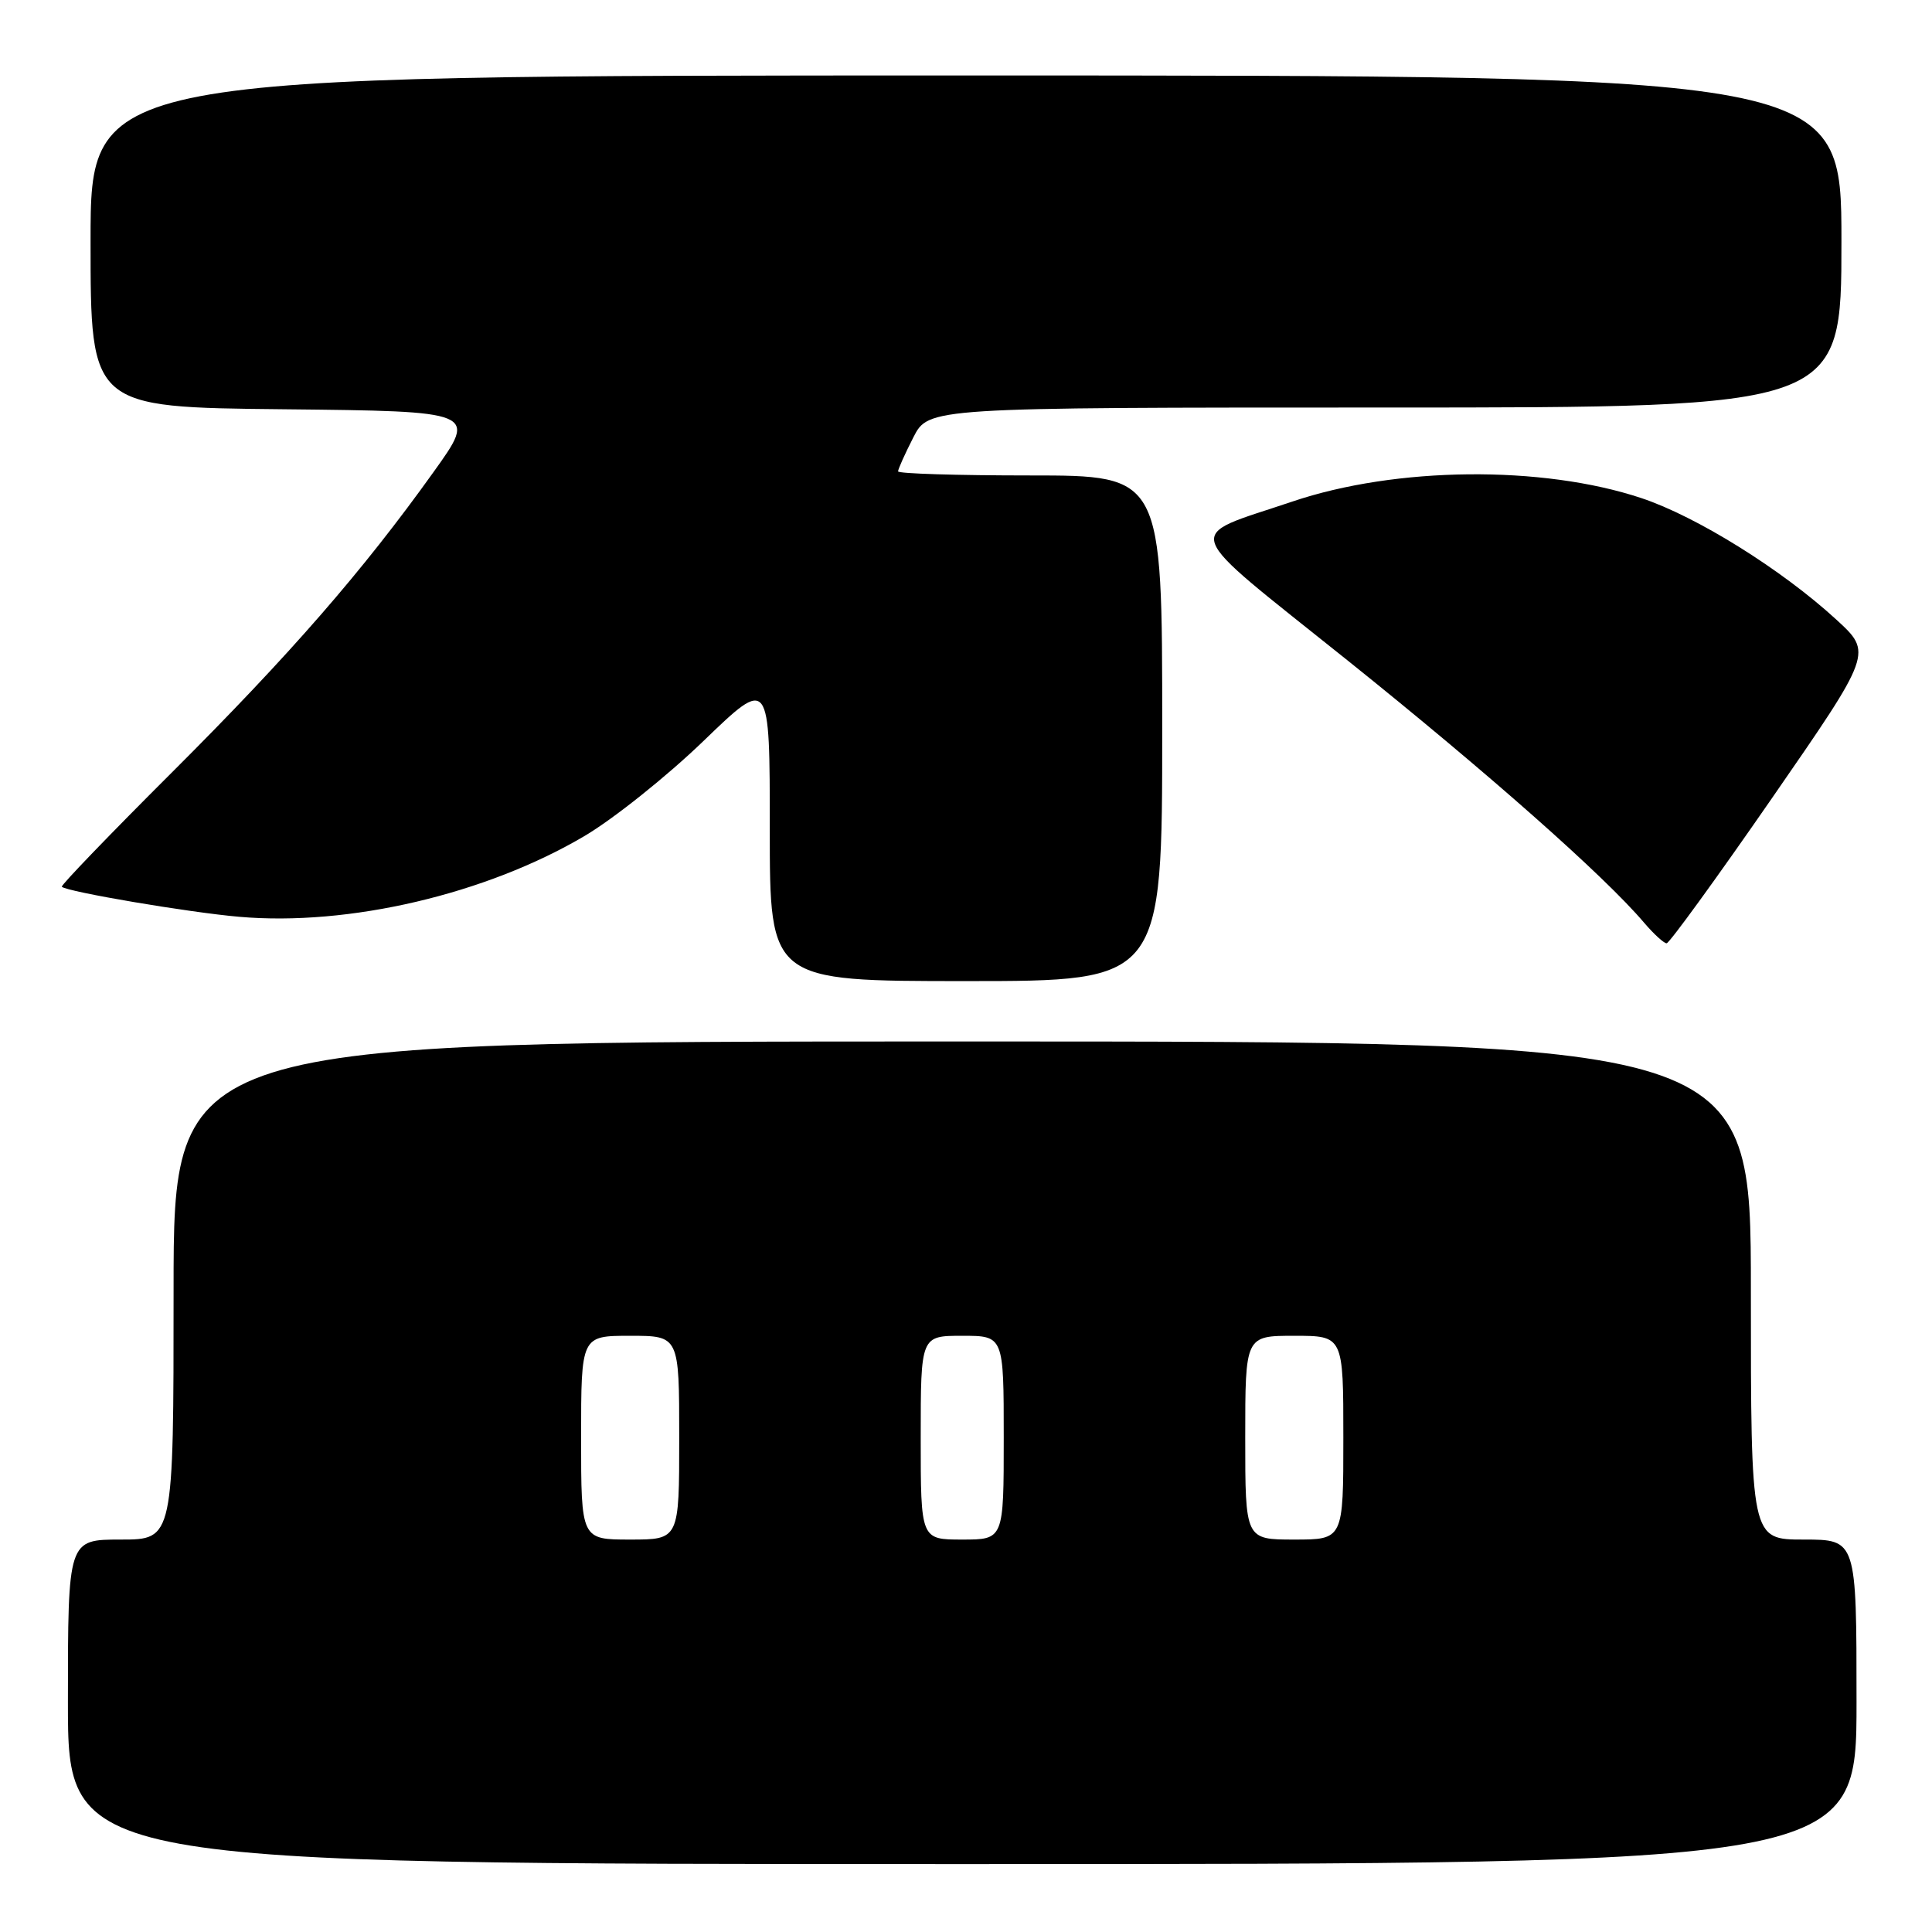 <?xml version="1.0" encoding="UTF-8" standalone="no"?>
<!DOCTYPE svg PUBLIC "-//W3C//DTD SVG 1.1//EN" "http://www.w3.org/Graphics/SVG/1.1/DTD/svg11.dtd" >
<svg xmlns="http://www.w3.org/2000/svg" xmlns:xlink="http://www.w3.org/1999/xlink" version="1.1" viewBox="0 0 256 256">
 <g >
 <path fill="currentColor"
d=" M 246.00 225.50 C 246.00 204.00 246.00 204.00 239.00 204.00 C 232.00 204.00 232.00 204.00 232.00 171.00 C 232.00 138.00 232.00 138.00 127.50 138.00 C 23.00 138.00 23.00 138.00 23.00 171.00 C 23.00 204.00 23.00 204.00 16.00 204.00 C 9.00 204.00 9.00 204.00 9.00 225.50 C 9.00 247.00 9.00 247.00 127.50 247.00 C 246.00 247.00 246.00 247.00 246.00 225.50 Z  M 154.00 96.50 C 154.00 63.00 154.00 63.00 136.50 63.00 C 126.88 63.00 119.00 62.76 119.00 62.46 C 119.00 62.16 119.91 60.14 121.02 57.96 C 123.04 54.00 123.04 54.00 183.52 54.00 C 244.00 54.00 244.00 54.00 244.00 32.00 C 244.00 10.00 244.00 10.00 128.00 10.00 C 12.00 10.00 12.00 10.00 12.00 31.98 C 12.00 53.97 12.00 53.97 37.60 54.23 C 63.21 54.50 63.21 54.50 57.48 62.50 C 48.03 75.71 38.46 86.70 22.77 102.36 C 14.58 110.53 8.02 117.34 8.19 117.50 C 8.91 118.17 25.06 120.91 31.70 121.48 C 46.21 122.75 64.39 118.49 77.46 110.77 C 81.29 108.51 88.38 102.85 93.21 98.19 C 102.00 89.71 102.00 89.71 102.00 109.86 C 102.00 130.00 102.00 130.00 128.00 130.00 C 154.00 130.00 154.00 130.00 154.00 96.50 Z  M 234.81 105.74 C 248.12 86.50 248.12 86.50 243.31 82.09 C 236.10 75.47 224.80 68.43 217.49 66.00 C 204.36 61.63 184.96 61.82 171.24 66.46 C 156.68 71.38 156.02 69.45 178.51 87.47 C 197.08 102.35 212.56 116.03 217.84 122.25 C 219.13 123.76 220.48 125.00 220.84 124.99 C 221.20 124.98 227.49 116.32 234.81 105.74 Z  M 77.00 190.50 C 77.00 177.00 77.00 177.00 83.50 177.00 C 90.00 177.00 90.00 177.00 90.00 190.50 C 90.00 204.00 90.00 204.00 83.50 204.00 C 77.00 204.00 77.00 204.00 77.00 190.50 Z  M 122.00 190.50 C 122.00 177.00 122.00 177.00 127.50 177.00 C 133.00 177.00 133.00 177.00 133.00 190.50 C 133.00 204.00 133.00 204.00 127.50 204.00 C 122.00 204.00 122.00 204.00 122.00 190.50 Z  M 165.00 190.50 C 165.00 177.00 165.00 177.00 171.50 177.00 C 178.00 177.00 178.00 177.00 178.00 190.50 C 178.00 204.00 178.00 204.00 171.50 204.00 C 165.00 204.00 165.00 204.00 165.00 190.50 Z "/>
</g>
</svg>